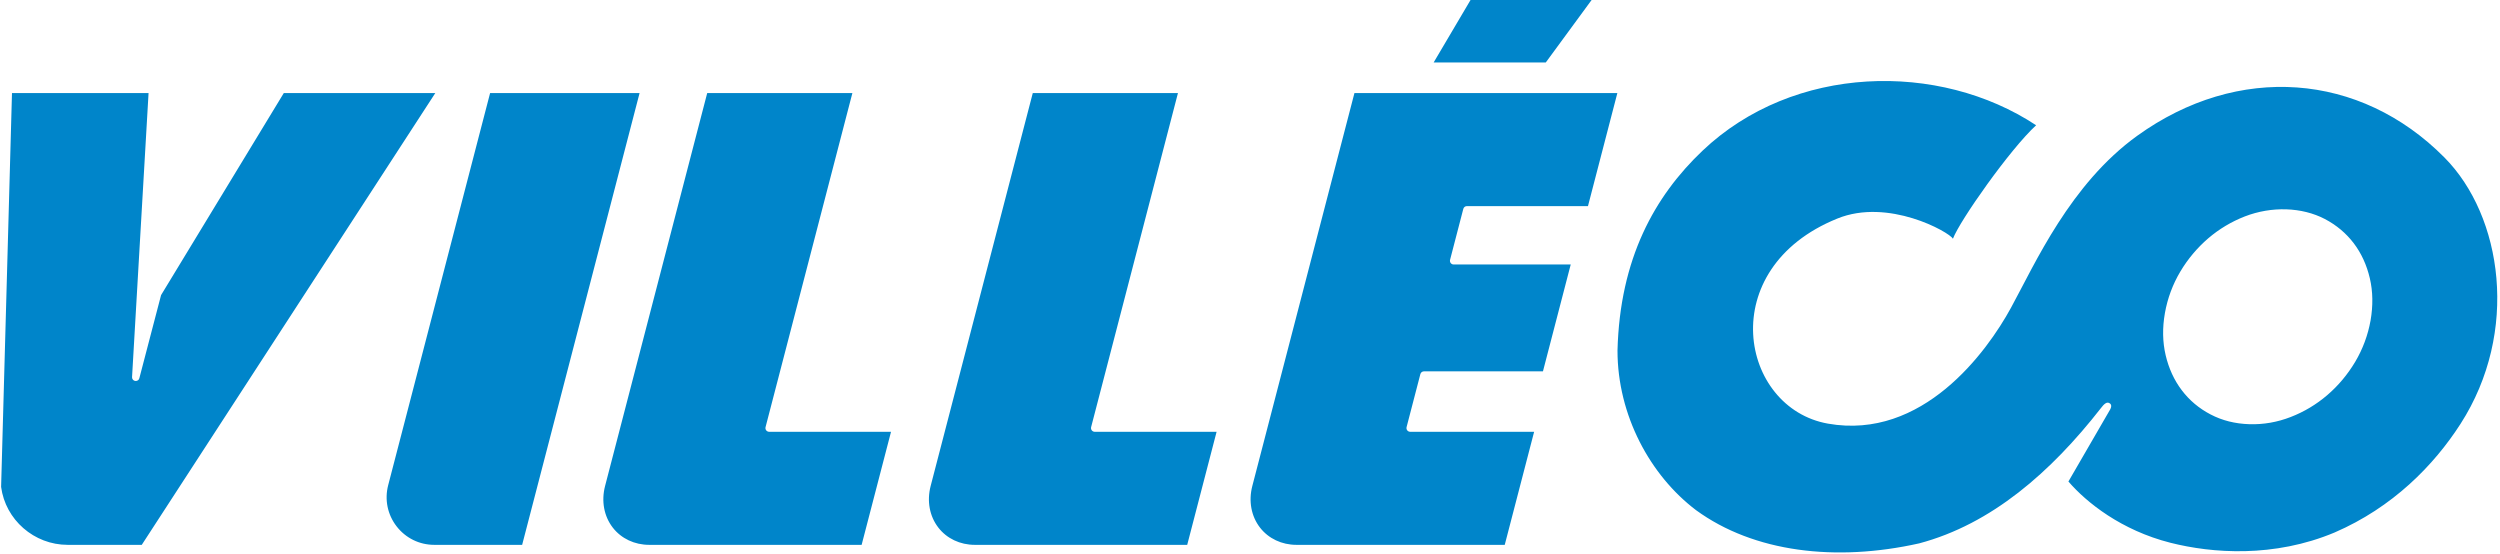 <svg xmlns="http://www.w3.org/2000/svg" width="875" height="194" viewBox="0 0 875 194">
  <g fill="#0085CA" fill-rule="evenodd">
    <polygon points="557.06 0 514.688 0 501.779 21.861 541.026 21.861"/>
    <g transform="translate(0 28)">
      <path d="M171.537 4.566L135.864 141.816C134.554 146.858 135.628 152.107 138.81 156.224 141.994 160.336 146.804 162.696 152.007 162.696L182.75 162.696 223.852 4.566 171.537 4.566zM268.171 122.622C267.925 122.302 267.841 121.886 267.94 121.5L298.336 4.566 247.525 4.566 211.778 142.091C210.407 147.365 211.387 152.676 214.466 156.656 217.436 160.494 222.088 162.697 227.231 162.697L301.572 162.697 311.858 123.125 269.199 123.125C268.796 123.125 268.417 122.937 268.171 122.622M382.122 122.622C381.876 122.302 381.792 121.886 381.891 121.5L412.285 4.566 361.473 4.566 325.729 142.091C324.358 147.365 325.338 152.676 328.417 156.656 331.387 160.494 336.039 162.697 341.18 162.697L415.523 162.697 425.809 123.125 383.15 123.125C382.747 123.125 382.369 122.937 382.122 122.622M438.312 142.091C436.94 147.365 437.921 152.676 441 156.656 443.969 160.494 448.623 162.697 453.762 162.697L526.659 162.697 536.944 123.125 493.56 123.125C493.159 123.125 492.779 122.937 492.533 122.622 492.286 122.302 492.202 121.886 492.3 121.501L497.125 102.945C497.274 102.372 497.791 101.971 498.382 101.971L540.032 101.971 549.753 64.572 508.779 64.572C508.375 64.572 507.998 64.384 507.752 64.069 507.505 63.749 507.421 63.333 507.521 62.947L512.155 45.113C512.306 44.539 512.823 44.138 513.414 44.138L555.789 44.138 566.074 4.567 474.055 4.567 438.312 142.091zM99.334 4.566L56.374 75.287 48.787 104.321C48.652 104.976 48.101 105.397 47.37 105.346 46.705 105.275 46.203 104.707 46.215 104.031L51.995 4.566 4.194 4.566.389 142.42C1.894 153.894 11.915 162.696 23.688 162.696L49.616 162.696 152.359 4.566 99.334 4.566zM829.699 84.159C828.779 89.3 826.969 94.184 824.299 98.673 821.631 103.132 818.352 107.029 814.521 110.31 810.72 113.563 806.422 116.144 801.764 117.943 797.082 119.77 792.21 120.621 787.26 120.469 782.282 120.314 777.745 119.176 773.699 117.052 769.68 114.958 766.283 112.111 763.615 108.573 760.947 105.064 759.059 100.923 757.976 96.318 756.893 91.687 756.802 86.744 757.722 81.546 758.644 76.376 760.454 71.518 763.124 67.031 765.764 62.599 769.069 58.702 772.873 55.422 776.675 52.169 780.973 49.588 785.657 47.761 795.08 44.11 805.658 44.464 813.696 48.652 817.742 50.776 821.137 53.621 823.806 57.131 826.475 60.639 828.362 64.783 829.445 69.414 830.528 74.046 830.593 79.016 829.699 84.159M855.558 27.13C825.959-2.731 783.273-5.846 748.059 19.501 724.556 36.427 712.295 64.235 703.818 79.769 695.315 95.332 672.85 126.109 639.799 120.274 608.985 114.835 599.693 66.075 643.037 48.508 660.882 41.216 682.138 53.164 683.529 55.545 685.908 49.235 703.47 24.261 712.642 15.838 678.695-6.589 627.742-5.535 595.853 24.778 579.114 40.688 566.945 62.509 566.124 94.706 566.124 117.326 577.553 138.406 593.621 150.561 613.858 165.31 642.511 168.723 671.713 162.18 697.037 155.457 717.874 137.193 735.303 114.859 736.279 113.606 737.417 112.239 738.592 113.308 739.359 114.009 738.538 115.341 738.538 115.341L723.948 140.526C730.302 147.914 742.516 157.622 759.646 161.967 774.27 165.677 795.889 167.269 817.086 158.382 837.445 149.585 851.845 134.891 861.193 120.34 881.849 88.181 875.884 47.632 855.558 27.13"/>
    </g>
  </g>
</svg>
